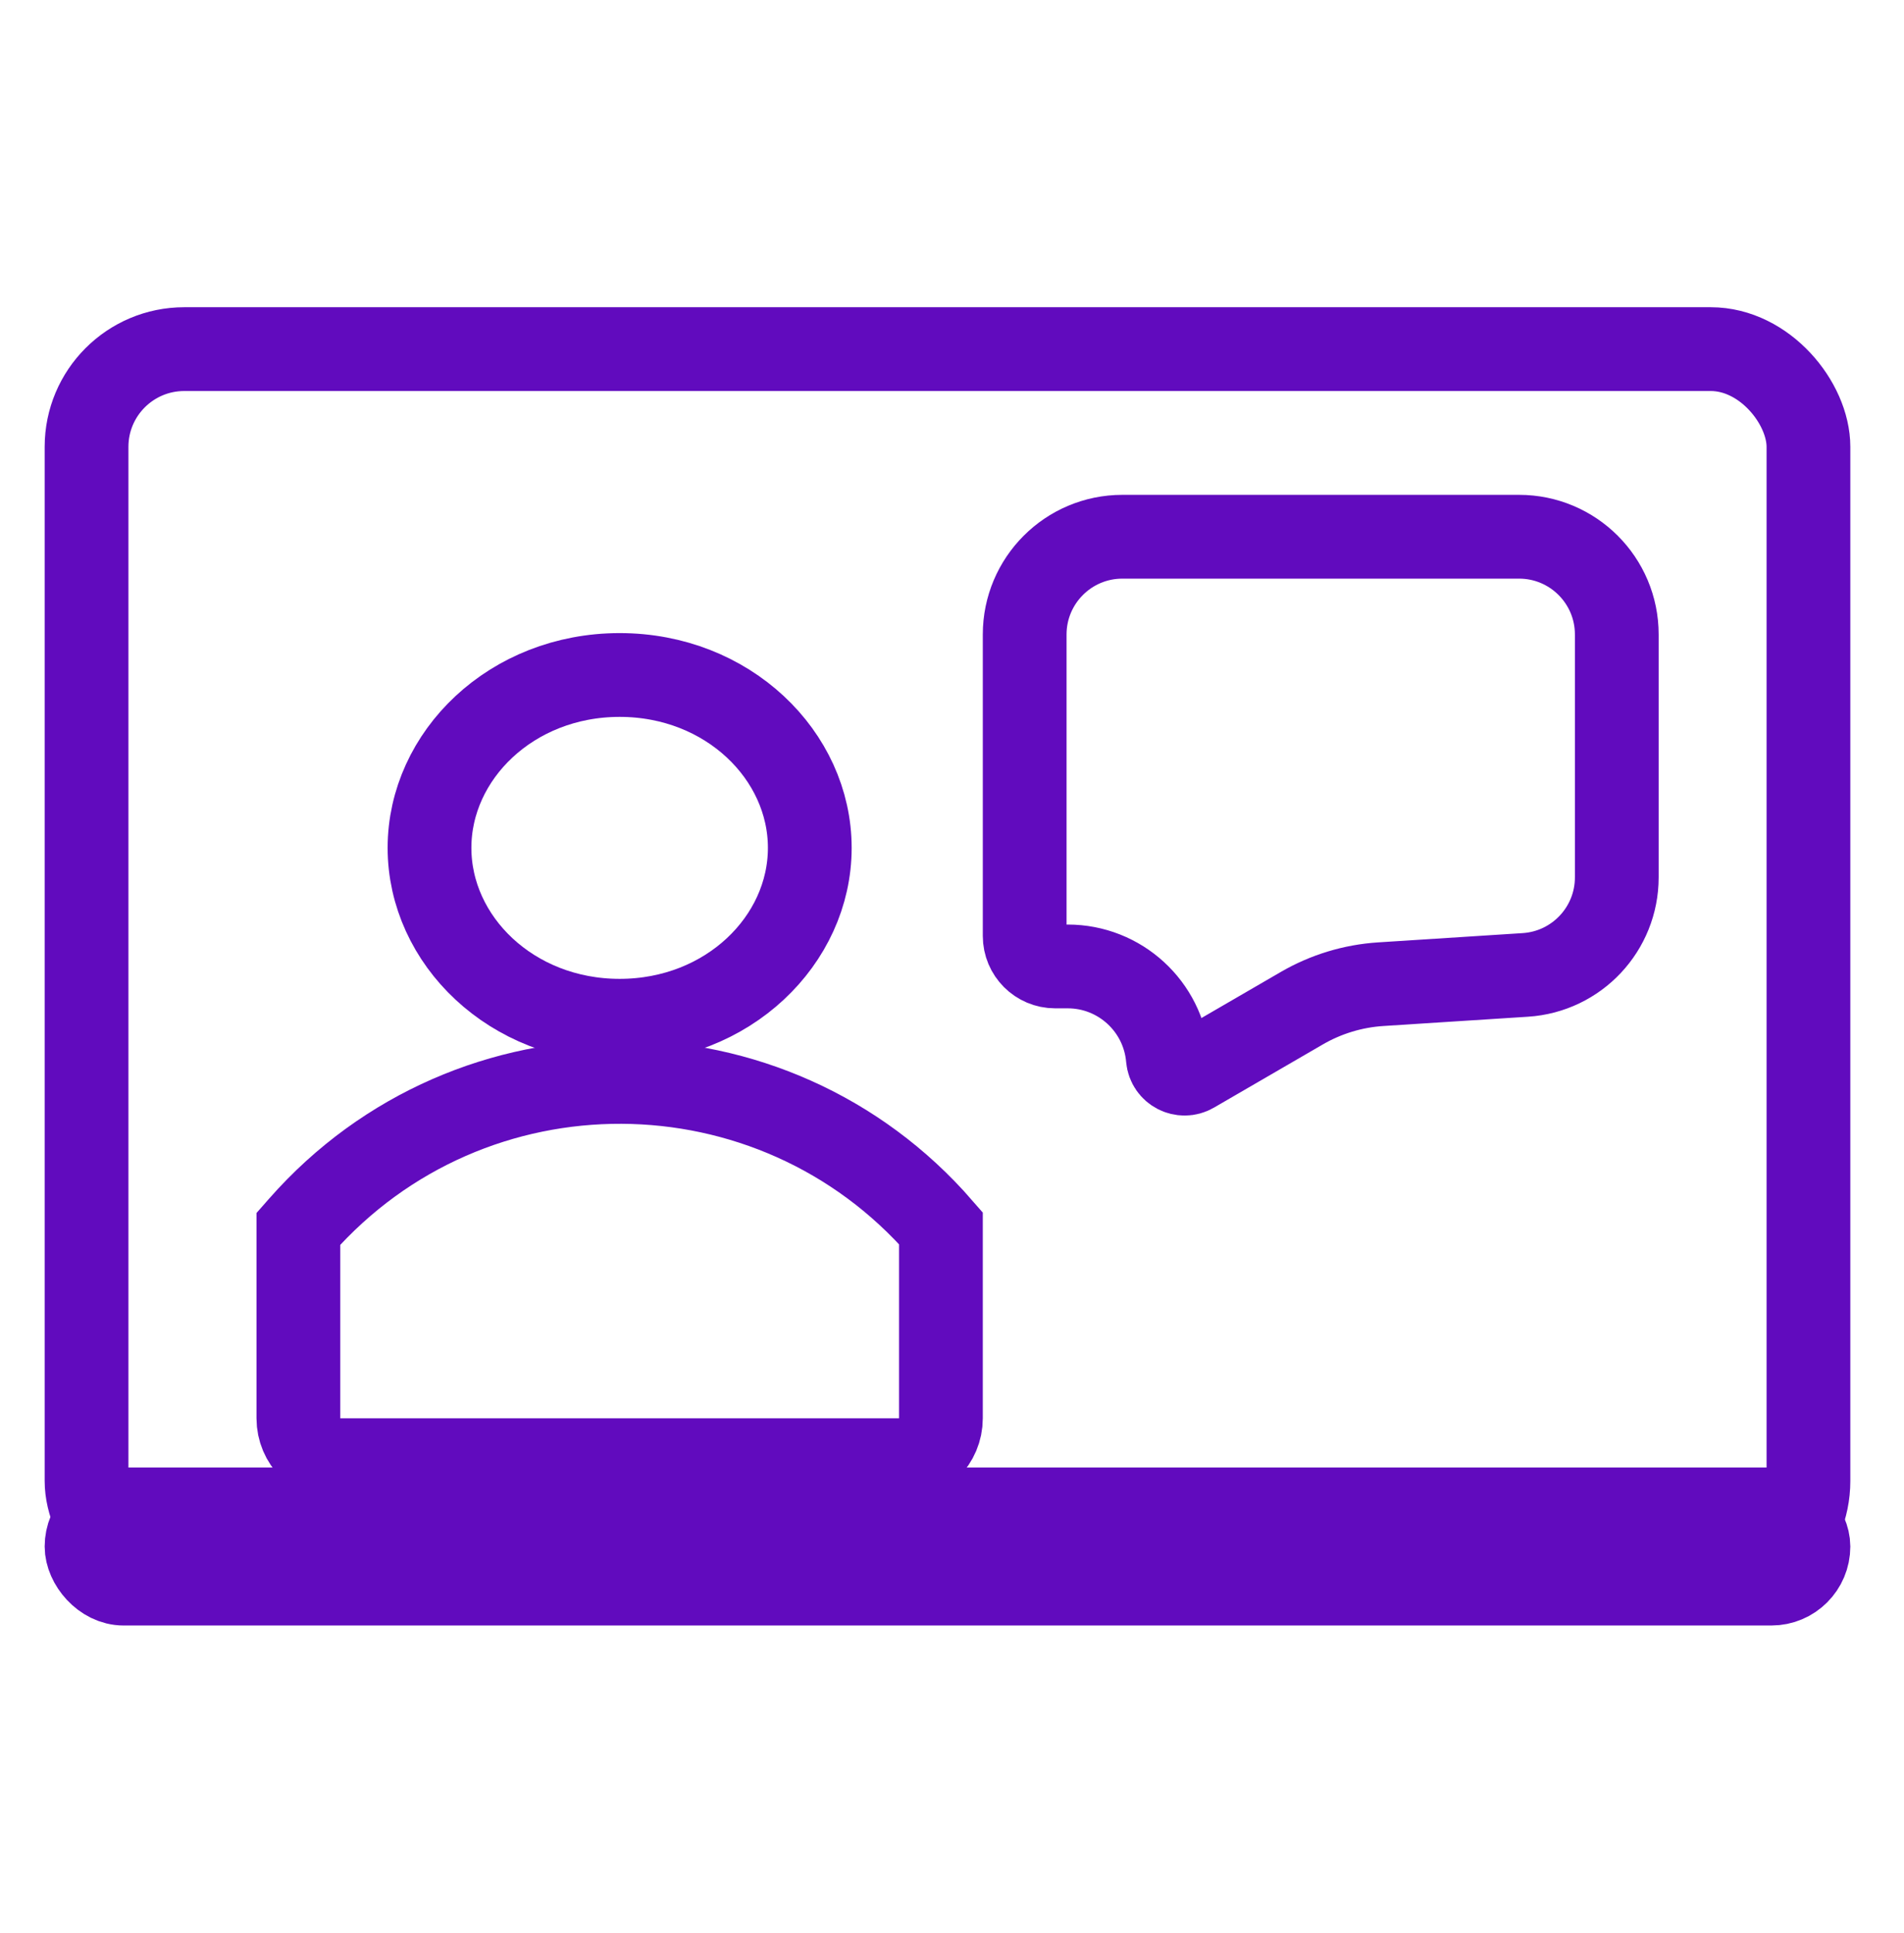 <svg width="341" height="346" viewBox="0 0 341 346" fill="none" xmlns="http://www.w3.org/2000/svg">
<rect x="15.5" y="62.5" width="308.387" height="220.116" rx="17.5" stroke="#610BBE" stroke-width="15"/>
<path d="M145.029 151.786C145.029 168.342 130.342 182.736 110.976 182.736C91.611 182.736 76.924 168.342 76.924 151.786C76.924 135.231 91.611 120.837 110.976 120.837C130.342 120.837 145.029 135.231 145.029 151.786Z" stroke="#610BBE" stroke-width="15"/>
<path d="M53.847 219.516C84.407 184.817 138.415 185.209 168.515 219.881V253.902C168.515 258.044 165.157 261.402 161.015 261.402H60.938C56.795 261.402 53.438 258.044 53.438 253.902V219.981L53.847 219.516Z" stroke="#610BBE" stroke-width="15"/>
<rect x="15.071" y="269.786" width="309.244" height="14.142" rx="7.071" stroke="#610BBE" stroke-width="14.142"/>
<path d="M201.016 96.088H272.06C281.725 96.088 289.56 103.923 289.56 113.588V157.066C289.56 166.296 282.391 173.939 273.18 174.53L247.297 176.191C242.312 176.51 237.47 177.982 233.149 180.489L213.657 191.799C211.755 192.903 209.35 191.653 209.16 189.462C208.354 180.156 200.565 173.013 191.225 173.013H188.973C185.959 173.013 183.516 170.57 183.516 167.556V113.588C183.516 103.923 191.351 96.088 201.016 96.088Z" stroke="#610BBE" stroke-width="15"/>
</svg>
